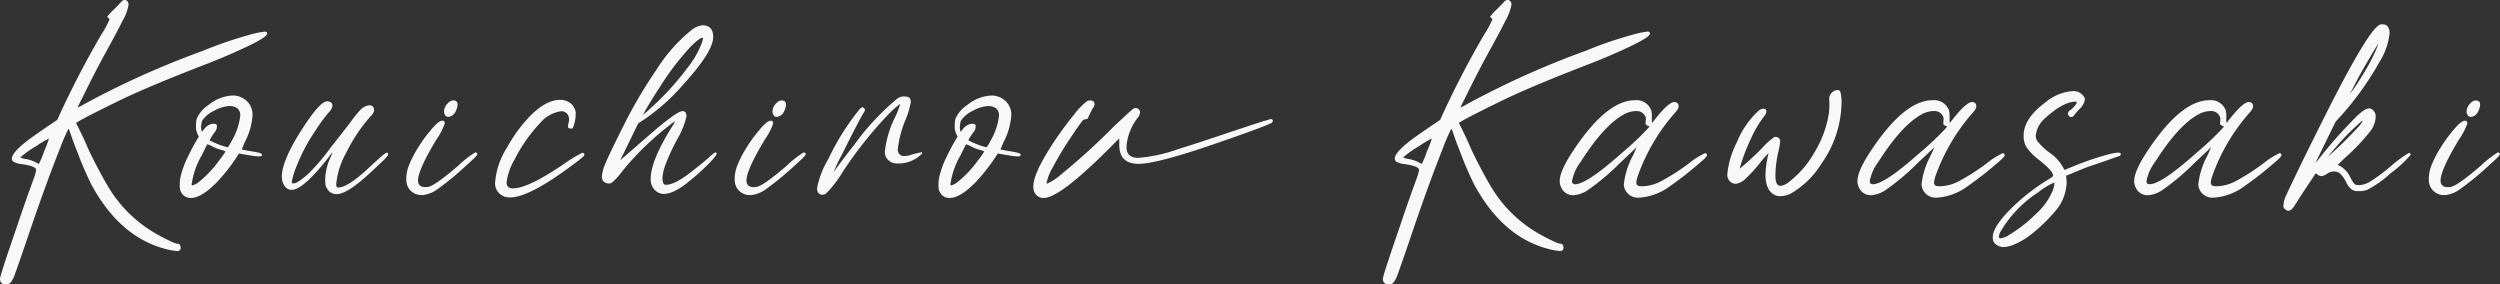 <svg xmlns="http://www.w3.org/2000/svg" width="363.364" height="41.35" viewBox="0 0 363.364 41.35">
  <rect x="0" y="0" width="363.364" height="41.35" fill="#333333" stroke="none"/>
  <path id="パス_3099" data-name="パス 3099" d="M-9.841-27.1q-.893,0-.893-.84,0-.446,2.547-7.824,1.076-3.229,2.442-6.957a4.7,4.7,0,0,0,.263-1.05q0-.5-2.022-.814a3.352,3.352,0,0,1-1.3-.368.588.588,0,0,1-.2-.446q0-.84,2.179-2.547,1.129-.866,4.411-3.072A136.488,136.488,0,0,1,3.995-63.43a12.6,12.6,0,0,0,1.181-2.179.291.291,0,0,0-.013-.092.222.222,0,0,0-.092-.092.944.944,0,0,1-.144-.118.181.181,0,0,1-.066-.118,7.2,7.2,0,0,1,.945-1.024Q6.751-68,6.922-68.209a.641.641,0,0,1,.459-.236.511.511,0,0,1,.42.2.714.714,0,0,1,.158.459,6.906,6.906,0,0,1-.866,2.337Q6.41-64.06,4.966-61.435,3.1-58.048,1.369-54.5q-.814,1.6-.814,1.68a6.725,6.725,0,0,0,.971-.5,125.4,125.4,0,0,1,17.249-7.745,56.324,56.324,0,0,1,6.642-2.284,13.135,13.135,0,0,1,2.337-.5q.341,0,.341.289,0,.551-3.544,2.179-2.31,1.076-4.909,2.1-8.48,3.255-13,5.435Q1-51.091.319-50.566q1,1.943,1.68,3.544.525,1.181,1.444,2.927t1.6,2.875a19.133,19.133,0,0,0,7.089,6.852q.945.525,1.812.932a4.532,4.532,0,0,0,1.024.407q.551,0,.551.578a.447.447,0,0,1-.289.473l-.105.026a10.334,10.334,0,0,1-1.181-.158Q6.83-33.659,2.524-41.666A49.806,49.806,0,0,1,.476-46.444q-.578-1.418-1.1-2.993-.131-.289-.158-.289A29.271,29.271,0,0,0-2.1-46.654q-2.074,5.2-4.883,13.521Q-8.266-29.379-8.529-28.7a4.433,4.433,0,0,1-.6,1.247A.882.882,0,0,1-9.841-27.1Zm4.752-17.511a11.567,11.567,0,0,0,.761-1.838,14.552,14.552,0,0,0,.709-1.864,13.624,13.624,0,0,0-1.838,1.1,14.483,14.483,0,0,0-2.31,1.628q0,.105.709.236a5.123,5.123,0,0,1,1.812.656Zm22.108,4.936a1.543,1.543,0,0,1-1.444-.866,1.787,1.787,0,0,1-.184-.893,6.6,6.6,0,0,1,.079-1.155,13.919,13.919,0,0,1,1.181-3.229A28.467,28.467,0,0,1,18.174-48.6a2.759,2.759,0,0,1-.42-1.181v-.473a3.362,3.362,0,0,1,.131-1,4.717,4.717,0,0,1,1.733-1.969,5.955,5.955,0,0,1,3.439-1.339,2.9,2.9,0,0,1,1.733.525,2.69,2.69,0,0,1,1.181,2.363,9.706,9.706,0,0,1-1.129,3.886L24.4-46.707q.053,0,.433.079t.971.171q.591.092.932.171a1.8,1.8,0,0,1,.473.158.237.237,0,0,1,.131.21q0,.21-.42.21a9.987,9.987,0,0,1-1.365-.158L24-46.129a26.972,26.972,0,0,1-3.15,4.1Q18.567-39.671,17.019-39.671Zm.263-1.838a2.922,2.922,0,0,0,.709-.341,15.83,15.83,0,0,0,3.229-3.413,8.749,8.749,0,0,0,.814-1.155q0-.053-.578-.236a5.517,5.517,0,0,1-1.313-.5,3.323,3.323,0,0,0-.735-.315q-.079.079-.788,1.549a11.566,11.566,0,0,0-1.5,4.279Q17.124-41.508,17.281-41.508Zm5.041-5.54q.158,0,.709-1.076a9.042,9.042,0,0,0,1.155-3.544q0-1.313-1.575-1.365a5.135,5.135,0,0,0-2.245.7A4.312,4.312,0,0,0,18.7-50.986a1.787,1.787,0,0,0-.171.591,4.519,4.519,0,0,0-.039.486,3.227,3.227,0,0,0,.105.63l.341-.394a1.841,1.841,0,0,1,1.286-.788q.525,0,.551.2a2.448,2.448,0,0,1,.026.276,1.407,1.407,0,0,1-.341.774,11.969,11.969,0,0,0-.735,1.142,8.049,8.049,0,0,0,1.155.551A9.852,9.852,0,0,0,22.322-47.048Zm15.833,6.826a1.526,1.526,0,0,1-1.365-.84,1.152,1.152,0,0,1-.236-.709,5.535,5.535,0,0,1-.026-.63,8.2,8.2,0,0,1,.788-3.2l.289-.683a4.386,4.386,0,0,0-.6.735q-3.676,4.7-5.33,4.7-.971,0-1.365-1.26a2.7,2.7,0,0,1-.079-.656q0-2.547,3.492-7.745,2.153-3.2,3.072-3.2.788,0,.788.683a1.9,1.9,0,0,1-.578.971,26.444,26.444,0,0,0-2.048,2.835,25.583,25.583,0,0,0-2.507,4.739,12.264,12.264,0,0,0-.774,2.455q0,.184.053.21a.366.366,0,0,0,.158.026h.131q.446,0,1.943-1.286a28.21,28.21,0,0,0,3.282-3.807l1.05-1.339q1.47-1.864,1.943-2.494a15.624,15.624,0,0,1,1.418-1.759,1.958,1.958,0,0,1,1.313-.656q.63,0,.683.735a1.644,1.644,0,0,1-.525.866A23.4,23.4,0,0,0,39.6-46.26a11.354,11.354,0,0,0-1.47,4.647q0,.42.315.42,1.365,0,4.463-2.888Q44.587-45.657,45.06-46a1.07,1.07,0,0,1,.473-.263q.131,0,.158.236,0,.289-1.365,1.523-1.812,1.733-2.862,2.573Q39.336-40.222,38.155-40.222Zm12.578.131h-.289a2.184,2.184,0,0,1-1.917-1.234,2.375,2.375,0,0,1-.21-1.1,5.451,5.451,0,0,1,.289-1.733,15.22,15.22,0,0,1,1.365-2.73,20.3,20.3,0,0,1,1.917-2.652q1.129-1.365,1.68-1.365.341,0,.341.42a9.215,9.215,0,0,1-1.208,2.31q-2.678,4.463-2.678,5.96,0,.971,1.076.971l.368-.026q1-.158,4.384-3.072a15.231,15.231,0,0,1,2.468-1.943.325.325,0,0,1,.341.21.323.323,0,0,1-.053.144,2.4,2.4,0,0,1-.249.315q-.2.223-1.483,1.378A41.611,41.611,0,0,1,52.9-40.983,4.46,4.46,0,0,1,50.733-40.091Zm3.676-11.368q-.394,0-.551-.473a1.247,1.247,0,0,1-.053-.341,1.685,1.685,0,0,1,.578-1.181,1.1,1.1,0,0,1,.735-.394q.656,0,.656.6a2.332,2.332,0,0,1-.223.866,1.479,1.479,0,0,1-.551.722A1.177,1.177,0,0,1,54.408-51.459Zm8.981,11.709a2.95,2.95,0,0,1-.578-.053,2.022,2.022,0,0,1-1.575-2.232,11.108,11.108,0,0,1,1.733-4.988,21.845,21.845,0,0,1,3.177-4.384q2.415-2.52,4.516-2.52a2.465,2.465,0,0,1,1.208.289,2.108,2.108,0,0,1,1.076,1.523l-.026.683a6.265,6.265,0,0,1-.394,1.6.407.407,0,0,1-.289.079q-.42,0-.42-.289a2.088,2.088,0,0,1,.079-.512,2.16,2.16,0,0,0,.079-.538,1.2,1.2,0,0,0-.394-.919,1.088,1.088,0,0,0-.761-.263,4.874,4.874,0,0,0-3.019,1.68,22.308,22.308,0,0,0-3.754,5.356,8.729,8.729,0,0,0-1.155,3.308q0,.866.945.866,2.232,0,7.614-3.7a19.9,19.9,0,0,1,2.442-1.47.331.331,0,0,1,.223.079.236.236,0,0,1,.092.184.506.506,0,0,1-.105.236,17.488,17.488,0,0,1-1.5,1.181Q66.224-39.749,63.389-39.749Zm22.37-.5a1.852,1.852,0,0,1-1.326-.578,2.173,2.173,0,0,1-.591-1.628q0-2.652,3.177-7.692a2.878,2.878,0,0,0,.341-.63V-50.8a5.327,5.327,0,0,0-.735.525,41.3,41.3,0,0,0-6.879,6.668A10.5,10.5,0,0,1,78.3-41.981a.9.9,0,0,1-.578.21,1.076,1.076,0,0,1-.866-.473,1.071,1.071,0,0,1-.105-.525,5.4,5.4,0,0,1,.459-1.8q.459-1.168,2.678-5.592a67.98,67.98,0,0,1,4.791-8.152,23.44,23.44,0,0,1,5.172-5.828,3.259,3.259,0,0,1,1.5-.63q1.575,0,1.575,1.706,0,2.153-4.489,7.062a29.136,29.136,0,0,1-6.406,5.487l-2.6,5.33a.906.906,0,0,0,.21-.158Q84.184-49.306,85-49.988q2.809-2.31,3.466-2.31.578,0,.578.761a11.837,11.837,0,0,1-1.391,3.413A29.344,29.344,0,0,0,85.878-44.2a6.289,6.289,0,0,0-.328,1.615q0,1,.5,1,1.391,0,4.069-2.179.656-.525,1.024-.814t1.181-1a5.332,5.332,0,0,1,.893-.709q.21,0,.21.131,0,.42-1.707,2.048a29.649,29.649,0,0,1-2.337,2.048,9.465,9.465,0,0,1-1.943,1.313A4.226,4.226,0,0,1,85.759-40.248Zm-3.045-11.5a15.153,15.153,0,0,0,1.208-1.05,39.623,39.623,0,0,0,5.2-5.7A13.865,13.865,0,0,0,91.3-62.275a2.1,2.1,0,0,0,.131-.551q0-.131-.079-.131-.446,0-1.917,1.523a39.355,39.355,0,0,0-4.332,5.75Q83.712-53.585,82.714-51.747ZM98.468-40.091H98.18a2.184,2.184,0,0,1-1.917-1.234,2.375,2.375,0,0,1-.21-1.1,5.451,5.451,0,0,1,.289-1.733,15.22,15.22,0,0,1,1.365-2.73,20.3,20.3,0,0,1,1.917-2.652q1.129-1.365,1.68-1.365.341,0,.341.42a9.215,9.215,0,0,1-1.208,2.31q-2.678,4.463-2.678,5.96,0,.971,1.076.971l.368-.026q1-.158,4.384-3.072a15.23,15.23,0,0,1,2.468-1.943.325.325,0,0,1,.341.21.323.323,0,0,1-.053.144,2.4,2.4,0,0,1-.249.315q-.2.223-1.483,1.378a41.612,41.612,0,0,1-3.977,3.255A4.46,4.46,0,0,1,98.468-40.091Zm3.676-11.368q-.394,0-.551-.473a1.248,1.248,0,0,1-.053-.341,1.685,1.685,0,0,1,.578-1.181,1.1,1.1,0,0,1,.735-.394q.656,0,.656.6a2.332,2.332,0,0,1-.223.866,1.479,1.479,0,0,1-.551.722A1.177,1.177,0,0,1,102.144-51.459Zm6.671,11.315q-.788,0-.788-.971a12.7,12.7,0,0,1,1.6-4.148,35.129,35.129,0,0,1,4.594-7.325q.236-.263.394-.263a.178.178,0,0,1,.131.053.431.431,0,0,1,.236.341.423.423,0,0,1-.053.184q-.709,1.1-3.229,6.17a26.37,26.37,0,0,0-1.286,2.7q.788-1.155,3.045-4.043a36.378,36.378,0,0,1,6.065-6.537,1.837,1.837,0,0,1,.971-.446q.866,0,1.011.263a1.128,1.128,0,0,1,.144.551,12.323,12.323,0,0,1-.788,2.625,15.212,15.212,0,0,0-1.1,4.2.894.894,0,0,0,1,1.024,3.2,3.2,0,0,0,.893-.158,11.142,11.142,0,0,1,1.575-.394q.026,0,.053.039a.215.215,0,0,1,.026.118,4.646,4.646,0,0,1-3.571,1.47,1.768,1.768,0,0,1-1.68-.893,1.575,1.575,0,0,1-.184-.84,15.073,15.073,0,0,1,1.5-5.014A10.943,10.943,0,0,0,120.1-53.3a.023.023,0,0,0-.026-.026,14.674,14.674,0,0,0-1.707,1.523,59.7,59.7,0,0,0-6.642,8.375,15.6,15.6,0,0,1-2.468,3.177A1.1,1.1,0,0,1,108.814-40.143Zm18.485.473a1.543,1.543,0,0,1-1.444-.866,1.787,1.787,0,0,1-.184-.893,6.6,6.6,0,0,1,.079-1.155,13.919,13.919,0,0,1,1.181-3.229,28.467,28.467,0,0,1,1.523-2.783,2.759,2.759,0,0,1-.42-1.181v-.473a3.363,3.363,0,0,1,.131-1,4.717,4.717,0,0,1,1.733-1.969,5.955,5.955,0,0,1,3.439-1.339,2.9,2.9,0,0,1,1.733.525,2.69,2.69,0,0,1,1.181,2.363,9.706,9.706,0,0,1-1.129,3.886l-.446,1.076q.053,0,.433.079t.971.171q.591.092.932.171a1.8,1.8,0,0,1,.473.158.237.237,0,0,1,.131.21q0,.21-.42.21a9.987,9.987,0,0,1-1.365-.158l-1.549-.263a26.972,26.972,0,0,1-3.15,4.1Q128.848-39.671,127.3-39.671Zm.263-1.838a2.922,2.922,0,0,0,.709-.341,15.831,15.831,0,0,0,3.229-3.413,8.749,8.749,0,0,0,.814-1.155q0-.053-.578-.236a5.517,5.517,0,0,1-1.313-.5,3.323,3.323,0,0,0-.735-.315q-.079.079-.788,1.549a11.566,11.566,0,0,0-1.5,4.279Q127.4-41.508,127.562-41.508Zm5.041-5.54q.158,0,.709-1.076a9.042,9.042,0,0,0,1.155-3.544q0-1.313-1.575-1.365a5.135,5.135,0,0,0-2.245.7,4.312,4.312,0,0,0-1.667,1.352,1.787,1.787,0,0,0-.171.591,4.522,4.522,0,0,0-.039.486,3.226,3.226,0,0,0,.105.63l.341-.394a1.841,1.841,0,0,1,1.286-.788q.525,0,.551.2a2.449,2.449,0,0,1,.026.276,1.407,1.407,0,0,1-.341.774A11.969,11.969,0,0,0,130-48.072a8.05,8.05,0,0,0,1.155.551A9.852,9.852,0,0,0,132.6-47.048Zm8.377,7.377a1.445,1.445,0,0,1-1.286-.683,1.886,1.886,0,0,1-.236-1.024q0-1.969,3.177-6.721,1.418-2.074,2.717-3.662a10.638,10.638,0,0,1,1.877-1.956,1.076,1.076,0,0,1,.473-.131q.656,0,.656.578a1.2,1.2,0,0,1-.289.6l-.525,1.024q-.158.446-.263.486a.669.669,0,0,1-.236.039.714.714,0,0,0-.551.368q-.42.525-1.47,2.1a46.732,46.732,0,0,0-2.639,4.345,7.862,7.862,0,0,0-1.011,2.481l.053.079a7.146,7.146,0,0,0,1.838-1.155,97.477,97.477,0,0,0,7.955-7.22q2.573-2.415,2.77-2.52a.738.738,0,0,1,.328-.105.719.719,0,0,1,.433.171.575.575,0,0,1,.223.486,1.722,1.722,0,0,1-.446.893,7.718,7.718,0,0,0-1,1.785A6.923,6.923,0,0,0,153-47.048q0,1.549,1.733,1.549a22.411,22.411,0,0,0,5.723-1.26q2.415-.735,6.773-2.205,6.511-2.179,6.8-2.179.236.053.236.236,0,.263-.368.42-1.418.656-7.8,2.862-8.664,2.993-11.342,2.993-2.809,0-2.809-2.757v-.945l-1.628,1.628Q143.264-39.671,140.98-39.671ZM191.155-27.1q-.893,0-.893-.84,0-.446,2.547-7.824,1.076-3.229,2.442-6.957a4.7,4.7,0,0,0,.263-1.05q0-.5-2.022-.814a3.352,3.352,0,0,1-1.3-.368.588.588,0,0,1-.2-.446q0-.84,2.179-2.547,1.129-.866,4.411-3.072a136.488,136.488,0,0,1,6.406-12.418,12.6,12.6,0,0,0,1.181-2.179.291.291,0,0,0-.013-.092.222.222,0,0,0-.092-.092.944.944,0,0,1-.144-.118.181.181,0,0,1-.066-.118,7.2,7.2,0,0,1,.945-1.024q.945-.945,1.116-1.155a.641.641,0,0,1,.459-.236.511.511,0,0,1,.42.2.714.714,0,0,1,.158.459,6.906,6.906,0,0,1-.866,2.337q-.683,1.391-2.127,4.017-1.864,3.387-3.6,6.931-.814,1.6-.814,1.68a6.724,6.724,0,0,0,.971-.5,125.405,125.405,0,0,1,17.249-7.745,56.324,56.324,0,0,1,6.642-2.284,13.135,13.135,0,0,1,2.337-.5q.341,0,.341.289,0,.551-3.544,2.179-2.31,1.076-4.909,2.1-8.48,3.255-13,5.435-5.645,2.757-6.327,3.282,1,1.943,1.68,3.544.525,1.181,1.444,2.927t1.6,2.875a19.133,19.133,0,0,0,7.089,6.852q.945.525,1.812.932a4.532,4.532,0,0,0,1.024.407q.551,0,.551.578a.447.447,0,0,1-.289.473l-.105.026a10.335,10.335,0,0,1-1.181-.158q-7.115-1.549-11.42-9.556a49.8,49.8,0,0,1-2.048-4.778q-.578-1.418-1.1-2.993-.131-.289-.158-.289a29.272,29.272,0,0,0-1.313,3.072q-2.074,5.2-4.883,13.521-1.286,3.754-1.549,4.437a4.433,4.433,0,0,1-.6,1.247A.882.882,0,0,1,191.155-27.1Zm4.752-17.511a11.568,11.568,0,0,0,.761-1.838,14.554,14.554,0,0,0,.709-1.864,13.623,13.623,0,0,0-1.838,1.1,14.484,14.484,0,0,0-2.31,1.628q0,.105.709.236a5.123,5.123,0,0,1,1.812.656Zm31.69,4.883a2.058,2.058,0,0,1-2.232-1.418,1.654,1.654,0,0,1-.079-.525,11.325,11.325,0,0,1,1.313-4.148l.551-1.234-2.494,2.363a33.377,33.377,0,0,1-4.7,3.938,4.262,4.262,0,0,1-2.048.683,1.875,1.875,0,0,1-1.706-1.076,2.1,2.1,0,0,1-.236-1q0-1.444,1.917-4.332,4.883-7.4,9.005-7.4a2.276,2.276,0,0,1,2.389,1.5,4.075,4.075,0,0,1,.079,1.024,4.455,4.455,0,0,0,.026.788l.709-.893q1.759-2.153,2.52-2.153.63,0,.63.656,0,.341-.63,1.024a28.039,28.039,0,0,0-5.277,9.005,3.746,3.746,0,0,0-.236,1.05q0,.5.709.5h.289a6.117,6.117,0,0,0,2.652-.761,30.92,30.92,0,0,0,4.043-2.6,11.336,11.336,0,0,1,2.284-1.444q.289,0,.289.315,0,.236-1.208,1.234a53.276,53.276,0,0,1-4.253,3.308A8.375,8.375,0,0,1,227.6-39.723Zm-9.4-1.943q1.706,0,6.826-4.568a41.5,41.5,0,0,0,3.886-3.676l.079-.21h-.079a.553.553,0,0,1-.3-.118.336.336,0,0,1-.171-.276l.053-.656a.847.847,0,0,0-.158-.473A1.335,1.335,0,0,0,227.1-52.3a3.684,3.684,0,0,0-1.785.473q-2.914,1.575-6.3,6.9a6.77,6.77,0,0,0-1.26,2.783Q217.752-41.666,218.2-41.666Zm29.774,1.733a1.745,1.745,0,0,1-.551-.079q-1.549-.6-1.549-3.045a13.775,13.775,0,0,1,.394-2.888l.053-.236a14.67,14.67,0,0,0-1.391,1.6,18.985,18.985,0,0,1-1.943,2.1,2.465,2.465,0,0,1-1.47.761,1.254,1.254,0,0,1-.656-.236,1.321,1.321,0,0,1-.525-1.234,12.66,12.66,0,0,1,1.365-4.542,12.718,12.718,0,0,1,3.177-4.621,1.342,1.342,0,0,1,.709-.289q.42,0,.42.394a1.173,1.173,0,0,1-.315.683,16.881,16.881,0,0,0-1.917,3.242,26.958,26.958,0,0,0-1.654,4.4,40.961,40.961,0,0,0,3.387-3.124,9.736,9.736,0,0,1,1.667-1.483q.171-.013.2-.013a.767.767,0,0,1,.407.144.593.593,0,0,1,.223.538,10.449,10.449,0,0,1-.263,1.5,15.936,15.936,0,0,0-.42,3.15v.341q0,1.444.735,1.444a2.29,2.29,0,0,0,1.234-.578,14.093,14.093,0,0,0,3.7-4.292,15.5,15.5,0,0,0,2.074-5.526q.053-.341.079-.774t.026-.722l-.026-.6a1.277,1.277,0,0,1,.735-1.313,1.076,1.076,0,0,1,.473-.131q.341,0,.446.42a6.38,6.38,0,0,1,.131,1.47,15.672,15.672,0,0,1-2.888,8.769,12.793,12.793,0,0,1-4.516,4.411A3.644,3.644,0,0,1,247.972-39.933Zm22.9.21a2.058,2.058,0,0,1-2.232-1.418,1.653,1.653,0,0,1-.079-.525,11.325,11.325,0,0,1,1.313-4.148l.551-1.234-2.494,2.363a33.375,33.375,0,0,1-4.7,3.938,4.262,4.262,0,0,1-2.048.683,1.875,1.875,0,0,1-1.706-1.076,2.1,2.1,0,0,1-.236-1q0-1.444,1.917-4.332,4.883-7.4,9.005-7.4a2.276,2.276,0,0,1,2.389,1.5,4.077,4.077,0,0,1,.079,1.024,4.452,4.452,0,0,0,.026.788l.709-.893q1.759-2.153,2.52-2.153.63,0,.63.656,0,.341-.63,1.024a28.039,28.039,0,0,0-5.277,9.005,3.747,3.747,0,0,0-.236,1.05q0,.5.709.5h.289a6.117,6.117,0,0,0,2.652-.761,30.922,30.922,0,0,0,4.043-2.6,11.337,11.337,0,0,1,2.284-1.444q.289,0,.289.315,0,.236-1.208,1.234a53.273,53.273,0,0,1-4.253,3.308A8.375,8.375,0,0,1,270.868-39.723Zm-9.4-1.943q1.706,0,6.826-4.568a41.5,41.5,0,0,0,3.886-3.676l.079-.21h-.079a.553.553,0,0,1-.3-.118.336.336,0,0,1-.171-.276l.053-.656a.847.847,0,0,0-.158-.473,1.335,1.335,0,0,0-1.234-.656,3.684,3.684,0,0,0-1.785.473q-2.914,1.575-6.3,6.9a6.77,6.77,0,0,0-1.26,2.783Q261.023-41.666,261.469-41.666Zm19.01,9.136a1.531,1.531,0,0,1-.42-.053,2.015,2.015,0,0,1-.893-.512,1.3,1.3,0,0,1-.263-.88q0-1.391,2.35-3.833a29.254,29.254,0,0,1,5.631-4.489q.788-.473.788-.6,0-.709-2.127-2.363a7.894,7.894,0,0,1-1.68-1.707,2.9,2.9,0,0,1-.473-1.6v-.184q0-2.494,3.229-4.857a6.836,6.836,0,0,1,3.781-1.575,1.792,1.792,0,0,1,1.812.893.752.752,0,0,1,.079.341,2.433,2.433,0,0,1-.788,1.365,8.8,8.8,0,0,0-.814.945.475.475,0,0,1-.394.21.436.436,0,0,1-.328-.158.527.527,0,0,1-.144-.368q0-.263.394-.525a2.988,2.988,0,0,0,.761-.788.724.724,0,0,0,.131-.289.128.128,0,0,0-.026-.066q-.026-.039-.289-.039-1.759.105-4.306,2.415a3.9,3.9,0,0,0-1.339,2.52,1.505,1.505,0,0,0,.158.683,8.494,8.494,0,0,0,1.943,1.864,6.06,6.06,0,0,1,1.812,1.969l.263.473,1.155-.473a42.5,42.5,0,0,1,4.909-1.706,9.937,9.937,0,0,1,1.628-.341q.473,0,.5.184a.329.329,0,0,1-.158.289l-.761.263q-1.365.5-3.728,1.286-.866.315-2.337.945l-.971.394q.053.5.079,1.024a6.656,6.656,0,0,1-1.549,3.991,20.337,20.337,0,0,1-1.693,1.825,21.046,21.046,0,0,1-2.035,1.772,10.237,10.237,0,0,1-2.284,1.352A4.711,4.711,0,0,1,280.479-32.53Zm-.42-1.286a2.68,2.68,0,0,0,1.208-.473,20.64,20.64,0,0,0,3.977-3.124,9.336,9.336,0,0,0,2.4-3.387,3.349,3.349,0,0,0,.21-.971.208.208,0,0,0-.026-.131,9.975,9.975,0,0,0-2.284,1.391,17.032,17.032,0,0,0-5.435,5.618,1.938,1.938,0,0,0-.315.814A.232.232,0,0,0,280.059-33.816Zm31.034-5.907a2.058,2.058,0,0,1-2.232-1.418,1.654,1.654,0,0,1-.079-.525,11.325,11.325,0,0,1,1.313-4.148l.551-1.234-2.494,2.363a33.38,33.38,0,0,1-4.7,3.938,4.262,4.262,0,0,1-2.048.683,1.875,1.875,0,0,1-1.707-1.076,2.1,2.1,0,0,1-.236-1q0-1.444,1.917-4.332,4.883-7.4,9.005-7.4a2.276,2.276,0,0,1,2.389,1.5,4.077,4.077,0,0,1,.079,1.024,4.454,4.454,0,0,0,.026.788l.709-.893q1.759-2.153,2.52-2.153.63,0,.63.656,0,.341-.63,1.024a28.04,28.04,0,0,0-5.277,9.005,3.746,3.746,0,0,0-.236,1.05q0,.5.709.5h.289a6.117,6.117,0,0,0,2.652-.761,30.928,30.928,0,0,0,4.043-2.6,11.334,11.334,0,0,1,2.284-1.444q.289,0,.289.315,0,.236-1.208,1.234a53.278,53.278,0,0,1-4.253,3.308A8.375,8.375,0,0,1,311.093-39.723Zm-9.4-1.943q1.706,0,6.826-4.568a41.511,41.511,0,0,0,3.886-3.676l.079-.21h-.079a.553.553,0,0,1-.3-.118.335.335,0,0,1-.171-.276l.052-.656a.847.847,0,0,0-.158-.473,1.335,1.335,0,0,0-1.234-.656,3.684,3.684,0,0,0-1.785.473q-2.914,1.575-6.3,6.9a6.77,6.77,0,0,0-1.26,2.783Q301.248-41.666,301.694-41.666Zm20.165,3.859a.681.681,0,0,1-.473-.236.53.53,0,0,1-.236-.473,3.81,3.81,0,0,1,.263-1.234q1.838-4.017,6.222-12.733,6.275-12.392,7.719-12.418h.21q.945,0,1.024,1.208a9.731,9.731,0,0,1-1.47,4.253,44.031,44.031,0,0,1-5.592,7.824l-.788.866q-2.914,5.933-2.914,5.986l.42-.5a63.264,63.264,0,0,1,5.251-5.96A8.428,8.428,0,0,1,333-52.509a1.5,1.5,0,0,1,.591-.184.817.817,0,0,1,.551.236,1.151,1.151,0,0,1,.42.945,3.753,3.753,0,0,1-.683,2.008,29.715,29.715,0,0,1-3.754,3.977l-1.05,1q0,.079.263.184a3.682,3.682,0,0,1,1.575,1.759q.5.919.735.985a2.07,2.07,0,0,0,.551.066,3.532,3.532,0,0,0,1.706-.617,26.222,26.222,0,0,0,2.888-2.166,17.1,17.1,0,0,1,2.625-1.917.2.2,0,0,1,.092.053.444.444,0,0,1,.105.118.236.236,0,0,1,.039.118,17.82,17.82,0,0,1-2.914,2.678,15.684,15.684,0,0,1-3.413,2.415,3.321,3.321,0,0,1-1.05.184h-.263a1.637,1.637,0,0,1-.958-.249,3.244,3.244,0,0,1-.8-1.063,4.124,4.124,0,0,0-.88-1.247,1.339,1.339,0,0,0-.853-.3,1.713,1.713,0,0,0-1.024.341,2.063,2.063,0,0,1-.788.341,1.055,1.055,0,0,1-.42-.105.607.607,0,0,1-.315-.263.023.023,0,0,0-.026-.026.36.36,0,0,0-.21.131q-.105.184-.683,1.037t-1.221,1.851q-.643,1-1.011,1.575Q322.331-37.807,321.859-37.807Zm5.723-7.85q1.549-1.313,3.045-2.862,2.021-2,2.022-2.363v-.026a1.671,1.671,0,0,0-.289.21q-1.5,1.339-2.678,2.625Q329.1-47.468,327.582-45.657Zm3.255-9.11.263-.394q.761-1.024,1.969-3.045a25.023,25.023,0,0,0,1.47-2.835,6.647,6.647,0,0,0,.394-1.024q-.052,0-1.47,2.415-.945,1.575-1.785,3.19T330.838-54.767ZM344.7-40.091h-.289a2.184,2.184,0,0,1-1.917-1.234,2.375,2.375,0,0,1-.21-1.1,5.452,5.452,0,0,1,.289-1.733,15.221,15.221,0,0,1,1.365-2.73,20.3,20.3,0,0,1,1.917-2.652q1.129-1.365,1.68-1.365.341,0,.341.42a9.215,9.215,0,0,1-1.208,2.31q-2.678,4.463-2.678,5.96,0,.971,1.076.971l.368-.026q1-.158,4.384-3.072a15.231,15.231,0,0,1,2.468-1.943.325.325,0,0,1,.341.21.323.323,0,0,1-.052.144,2.4,2.4,0,0,1-.249.315q-.2.223-1.483,1.378a41.612,41.612,0,0,1-3.977,3.255A4.46,4.46,0,0,1,344.7-40.091Zm3.676-11.368q-.394,0-.551-.473a1.249,1.249,0,0,1-.052-.341,1.685,1.685,0,0,1,.578-1.181,1.1,1.1,0,0,1,.735-.394q.656,0,.656.6a2.332,2.332,0,0,1-.223.866,1.479,1.479,0,0,1-.551.722A1.177,1.177,0,0,1,348.377-51.459Z" transform="translate(10.734 68.445)" fill="#f8f8f8"/>
</svg>
